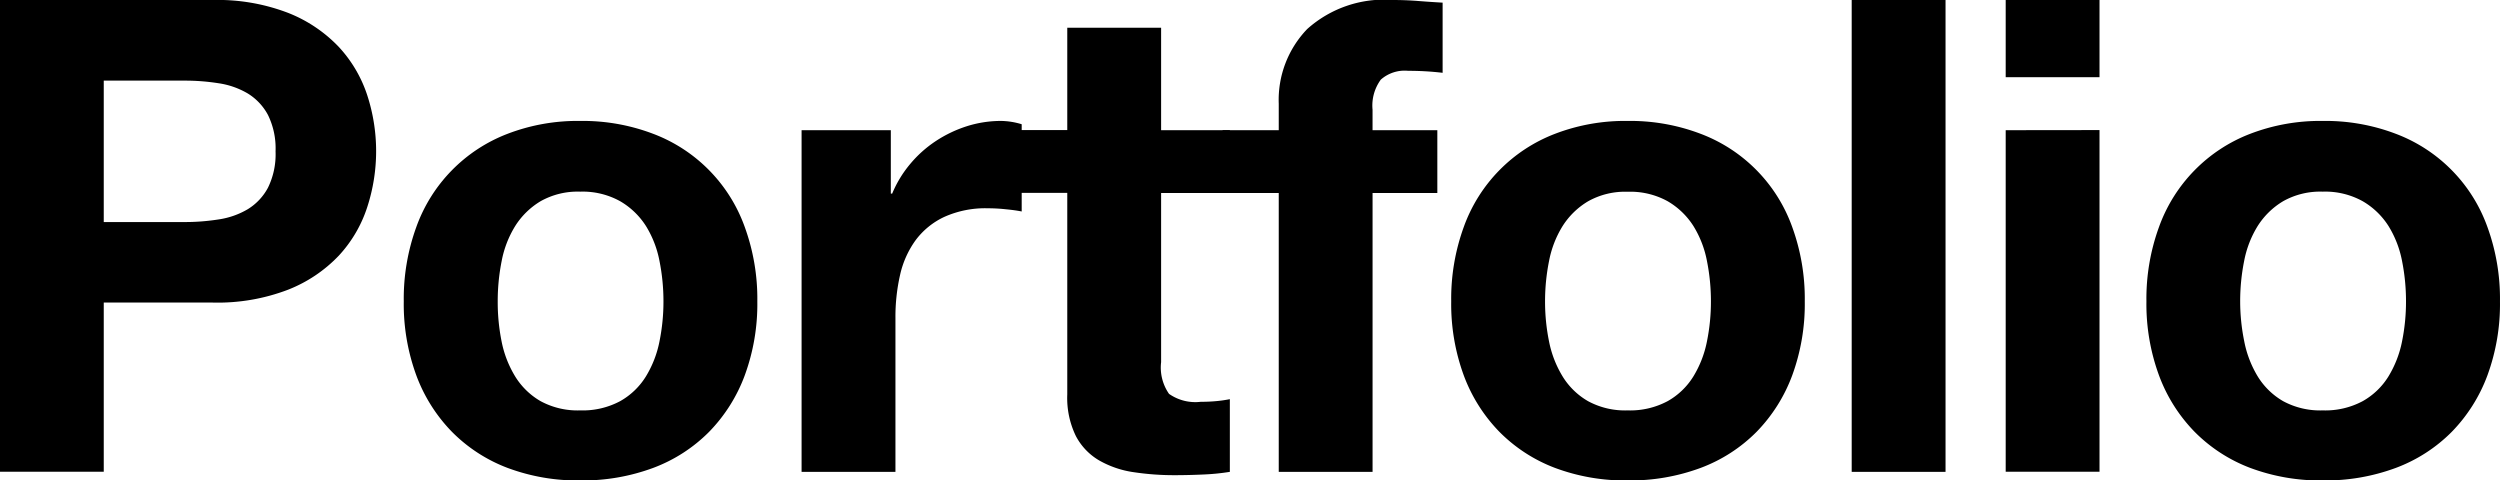 <svg xmlns="http://www.w3.org/2000/svg" width="113.488" height="21.81" viewBox="0 0 113.488 21.81">
  <g id="그룹_472" data-name="그룹 472" transform="translate(-3.512 -7.095)">
    <path id="패스_320" data-name="패스 320" d="M13.172,7.095a8.929,8.929,0,0,1,3.42.585,6.416,6.416,0,0,1,2.3,1.545,5.949,5.949,0,0,1,1.29,2.19,8.2,8.2,0,0,1,0,5.085,5.929,5.929,0,0,1-1.29,2.2,6.416,6.416,0,0,1-2.3,1.545,8.929,8.929,0,0,1-3.42.585H8.222v7.68H3.512V7.095Zm-1.29,10.08a9.851,9.851,0,0,0,1.559-.12,3.623,3.623,0,0,0,1.321-.465,2.548,2.548,0,0,0,.915-.975,3.437,3.437,0,0,0,.344-1.65,3.442,3.442,0,0,0-.344-1.65,2.548,2.548,0,0,0-.915-.975,3.642,3.642,0,0,0-1.321-.465,9.851,9.851,0,0,0-1.559-.12H8.222v6.42Z"/>
    <path id="패스_321" data-name="패스 321" d="M22.411,17.4a7.093,7.093,0,0,1,4.14-4.23,8.86,8.86,0,0,1,3.3-.585,8.975,8.975,0,0,1,3.314.585,7.064,7.064,0,0,1,4.155,4.23,9.521,9.521,0,0,1,.571,3.375,9.394,9.394,0,0,1-.571,3.36A7.289,7.289,0,0,1,35.7,26.7a7.047,7.047,0,0,1-2.535,1.635,9.207,9.207,0,0,1-3.314.57,9.089,9.089,0,0,1-3.3-.57,7.073,7.073,0,0,1-2.52-1.635,7.289,7.289,0,0,1-1.62-2.565,9.394,9.394,0,0,1-.57-3.36A9.521,9.521,0,0,1,22.411,17.4Zm3.87,5.19a4.835,4.835,0,0,0,.615,1.59,3.276,3.276,0,0,0,1.155,1.125,3.527,3.527,0,0,0,1.8.42,3.609,3.609,0,0,0,1.814-.42,3.238,3.238,0,0,0,1.17-1.125,4.835,4.835,0,0,0,.615-1.59,9.076,9.076,0,0,0,.18-1.815,9.308,9.308,0,0,0-.18-1.83,4.669,4.669,0,0,0-.615-1.59,3.429,3.429,0,0,0-1.17-1.125,3.508,3.508,0,0,0-1.814-.435,3.429,3.429,0,0,0-1.8.435A3.473,3.473,0,0,0,26.9,17.355a4.669,4.669,0,0,0-.615,1.59,9.308,9.308,0,0,0-.179,1.83A9.076,9.076,0,0,0,26.281,22.59Z"/>
    <path id="패스_322" data-name="패스 322" d="M43.951,13.005v2.88h.061a5.179,5.179,0,0,1,.809-1.335,5.357,5.357,0,0,1,1.17-1.05,5.717,5.717,0,0,1,1.41-.675,5.118,5.118,0,0,1,1.56-.24,3.334,3.334,0,0,1,.931.15v3.96q-.3-.06-.721-.1a7.608,7.608,0,0,0-.81-.045,4.539,4.539,0,0,0-1.98.39A3.429,3.429,0,0,0,45.076,18a4.27,4.27,0,0,0-.705,1.575,8.573,8.573,0,0,0-.21,1.95v6.99H39.9V13.005Z"/>
    <path id="패스_323" data-name="패스 323" d="M59.341,13.005v2.85h-3.12v7.68a2.085,2.085,0,0,0,.36,1.44,2.085,2.085,0,0,0,1.44.36q.36,0,.69-.03a5.719,5.719,0,0,0,.63-.09v3.3a10.14,10.14,0,0,1-1.2.12q-.661.03-1.29.031a12.275,12.275,0,0,1-1.875-.136A4.42,4.42,0,0,1,53.416,28a2.764,2.764,0,0,1-1.064-1.11A3.951,3.951,0,0,1,51.961,25v-9.15h-2.58v-2.85h2.58V8.355h4.26v4.65Z"/>
    <path id="패스_324" data-name="패스 324" d="M59.011,15.855v-2.85h2.55v-1.2a4.643,4.643,0,0,1,1.29-3.39,5.226,5.226,0,0,1,3.9-1.32q.57,0,1.14.045T69,7.215V10.4a13.109,13.109,0,0,0-1.561-.09,1.634,1.634,0,0,0-1.245.4,1.99,1.99,0,0,0-.375,1.365v.93h2.941v2.85H65.82v12.66H61.561V15.855Z"/>
    <path id="패스_325" data-name="패스 325" d="M69.96,17.4a7.093,7.093,0,0,1,4.14-4.23,8.859,8.859,0,0,1,3.3-.585,8.976,8.976,0,0,1,3.315.585A7.064,7.064,0,0,1,84.87,17.4a9.521,9.521,0,0,1,.57,3.375,9.394,9.394,0,0,1-.57,3.36A7.289,7.289,0,0,1,83.25,26.7a7.047,7.047,0,0,1-2.535,1.635,9.208,9.208,0,0,1-3.315.57,9.087,9.087,0,0,1-3.3-.57A7.073,7.073,0,0,1,71.58,26.7a7.289,7.289,0,0,1-1.62-2.565,9.394,9.394,0,0,1-.57-3.36A9.521,9.521,0,0,1,69.96,17.4Zm3.87,5.19a4.835,4.835,0,0,0,.615,1.59A3.267,3.267,0,0,0,75.6,25.305a3.526,3.526,0,0,0,1.8.42,3.61,3.61,0,0,0,1.815-.42,3.238,3.238,0,0,0,1.17-1.125A4.835,4.835,0,0,0,81,22.59a9.076,9.076,0,0,0,.18-1.815,9.308,9.308,0,0,0-.18-1.83,4.669,4.669,0,0,0-.615-1.59,3.429,3.429,0,0,0-1.17-1.125A3.51,3.51,0,0,0,77.4,15.8a3.428,3.428,0,0,0-1.8.435,3.464,3.464,0,0,0-1.155,1.125,4.669,4.669,0,0,0-.615,1.59,9.308,9.308,0,0,0-.18,1.83A9.076,9.076,0,0,0,73.83,22.59Z"/>
    <path id="패스_326" data-name="패스 326" d="M91.83,7.095v21.42H87.57V7.095Z"/>
    <path id="패스_327" data-name="패스 327" d="M94.561,10.6V7.095H98.82V10.6Zm4.259,2.4v15.51H94.561V13.005Z"/>
    <path id="패스_328" data-name="패스 328" d="M101.52,17.4a7.1,7.1,0,0,1,4.139-4.23,8.864,8.864,0,0,1,3.3-.585,8.971,8.971,0,0,1,3.314.585,7.062,7.062,0,0,1,4.156,4.23,9.521,9.521,0,0,1,.57,3.375,9.394,9.394,0,0,1-.57,3.36,7.289,7.289,0,0,1-1.62,2.565,7.051,7.051,0,0,1-2.536,1.635,9.2,9.2,0,0,1-3.314.57,9.093,9.093,0,0,1-3.3-.57A7.078,7.078,0,0,1,103.14,26.7a7.261,7.261,0,0,1-1.62-2.565,9.394,9.394,0,0,1-.571-3.36A9.521,9.521,0,0,1,101.52,17.4Zm3.87,5.19A4.835,4.835,0,0,0,106,24.18a3.273,3.273,0,0,0,1.154,1.125,3.53,3.53,0,0,0,1.8.42,3.606,3.606,0,0,0,1.814-.42,3.23,3.23,0,0,0,1.17-1.125,4.858,4.858,0,0,0,.616-1.59,9.076,9.076,0,0,0,.179-1.815,9.307,9.307,0,0,0-.179-1.83,4.691,4.691,0,0,0-.616-1.59,3.421,3.421,0,0,0-1.17-1.125,3.506,3.506,0,0,0-1.814-.435,3.432,3.432,0,0,0-1.8.435A3.47,3.47,0,0,0,106,17.355a4.669,4.669,0,0,0-.615,1.59,9.308,9.308,0,0,0-.18,1.83A9.076,9.076,0,0,0,105.39,22.59Z"/>
  </g>
</svg>
